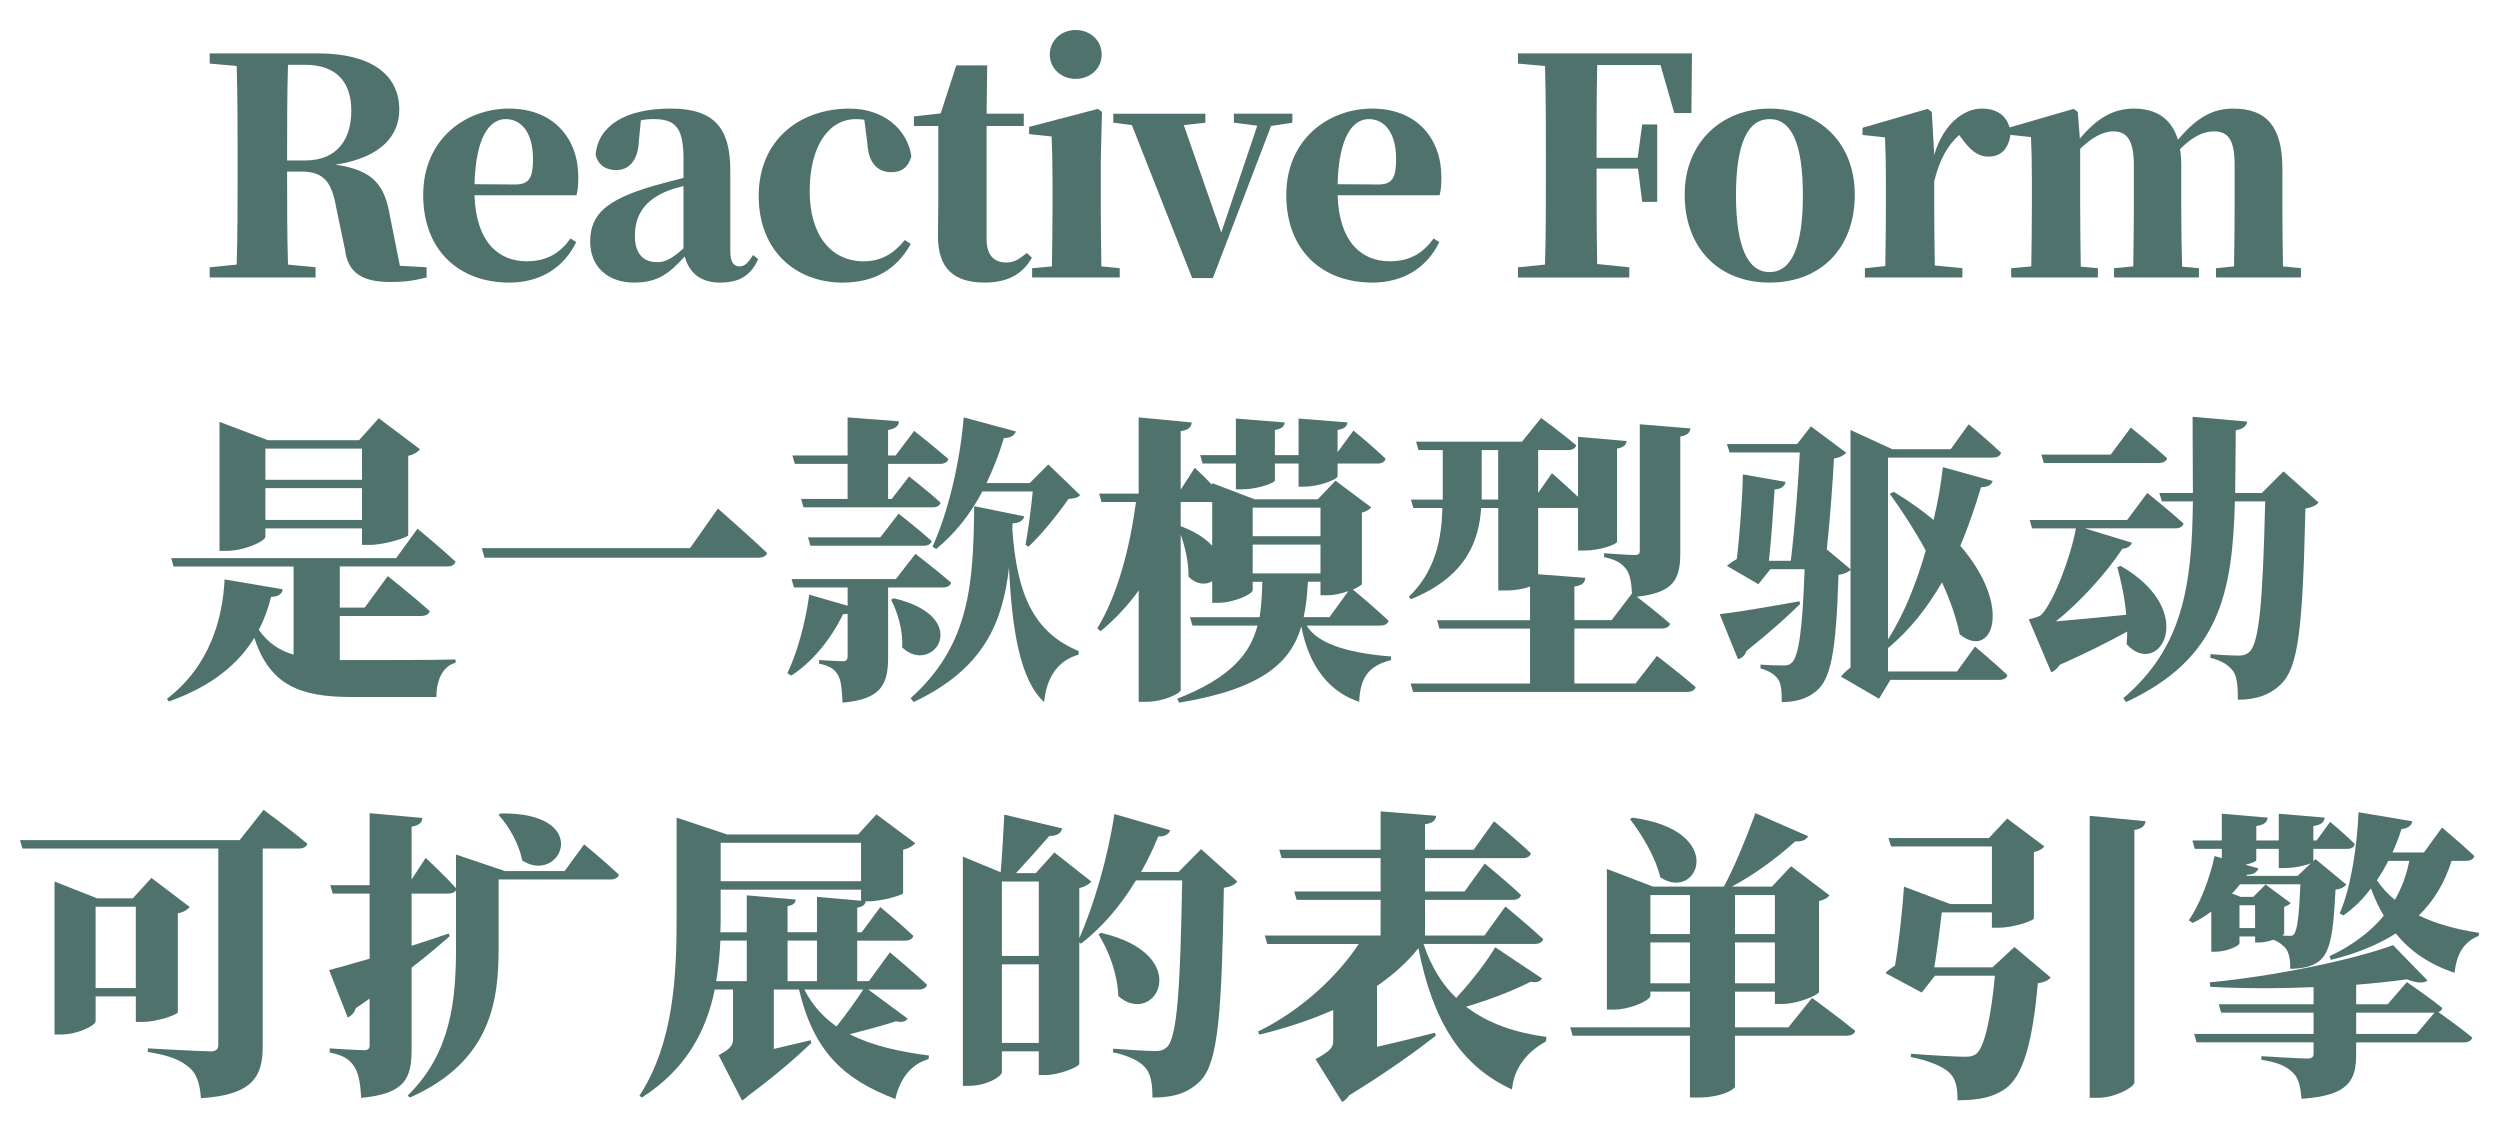 <?xml version="1.0" encoding="UTF-8" standalone="no"?>
<svg xmlns="http://www.w3.org/2000/svg" version="1.1" width="500" height="228" viewBox="0 0 132.292 60.325">
  <g style="fill:#4f726c" transform="translate(-34.538,-24.054)">
    <path d="m 49.73,32.547 c 0,-1.826 0,-3.461 0.048,-5.064 h 0.905 c 1.603,0 2.445,0.857 2.445,2.429 0,1.445 -0.683,2.635 -2.461,2.635 z m 5.969,5.572 -0.524,-2.619 c -0.27,-1.572 -0.81,-2.445 -2.889,-2.731 2.492,-0.381 3.381,-1.603 3.381,-2.905 0,-1.889 -1.524,-2.985 -4.318,-2.985 h -5.715 v 0.54 l 1.429,0.127 c 0.048,1.635 0.048,3.27 0.048,4.921 v 0.699 c 0,1.651 0,3.286 -0.048,4.889 l -1.429,0.143 v 0.54 h 5.604 v -0.54 l -1.46,-0.143 c -0.048,-1.619 -0.048,-3.254 -0.048,-4.921 h 0.778 c 1.222,0 1.603,0.635 1.826,1.937 l 0.46,2.191 c 0.159,1.286 0.968,1.714 2.429,1.714 0.794,0 1.238,-0.079 1.889,-0.238 v -0.54 z"/>
    <path d="m 59.647,33.801 c 0.064,-2.461 0.778,-3.445 1.651,-3.445 0.841,0 1.445,0.73 1.445,2.111 0,0.984 -0.191,1.349 -0.937,1.349 z m 5.08,2.873 c -0.524,0.73 -1.206,1.206 -2.318,1.206 -1.492,0 -2.683,-1.016 -2.762,-3.493 h 5.397 c 0.079,-0.302 0.095,-0.572 0.095,-0.968 0,-2.016 -1.286,-3.619 -3.667,-3.619 -2.27,0 -4.54,1.587 -4.54,4.572 0,2.969 1.937,4.636 4.556,4.636 1.619,0 2.889,-0.778 3.54,-2.143 z"/>
    <path d="m 70.706,37.198 c -0.587,0.524 -0.953,0.73 -1.381,0.73 -0.746,0 -1.191,-0.445 -1.191,-1.397 0,-1.159 0.587,-1.905 1.699,-2.365 0.191,-0.079 0.508,-0.175 0.873,-0.27 z m -3.397,-6.461 0.254,-0.095 z m 7.08,6.81 c -0.302,0.476 -0.476,0.603 -0.714,0.603 -0.302,0 -0.492,-0.206 -0.492,-0.81 v -4.27 c 0,-2.302 -0.905,-3.27 -3.159,-3.27 -2.461,0 -3.842,0.953 -3.969,2.445 0.127,0.524 0.524,0.81 1.095,0.81 0.603,0 1.143,-0.429 1.191,-1.508 l 0.111,-1.127 c 0.238,-0.048 0.445,-0.064 0.667,-0.064 1.206,0 1.587,0.492 1.587,2.143 v 0.968 c -0.556,0.143 -1.111,0.286 -1.556,0.413 -2.556,0.746 -3.381,1.524 -3.381,2.969 0,1.333 0.953,2.159 2.318,2.159 1.27,0 1.873,-0.492 2.683,-1.381 0.238,0.857 0.826,1.381 1.873,1.381 1.016,0 1.619,-0.365 2.016,-1.238 z"/>
    <path d="m 80.432,31.61 c 0.064,1.175 0.619,1.556 1.286,1.556 0.54,0 0.889,-0.27 1.048,-0.841 -0.206,-1.429 -1.476,-2.524 -3.27,-2.524 -2.651,0 -4.81,1.667 -4.81,4.62 0,2.953 2.016,4.588 4.429,4.588 1.73,0 2.889,-0.73 3.619,-2.048 l -0.318,-0.206 c -0.572,0.714 -1.254,1.127 -2.175,1.127 -1.699,0 -2.857,-1.349 -2.857,-3.715 0,-2.429 1.032,-3.81 2.445,-3.81 0.143,0 0.286,0.016 0.445,0.032 z"/>
    <path d="m 88.872,37.436 c -0.413,0.349 -0.683,0.508 -1.079,0.508 -0.635,0 -1.048,-0.365 -1.048,-1.222 v -6.001 h 1.968 v -0.651 h -1.968 l 0.032,-2.556 H 85.142 l -0.826,2.54 -1.413,0.159 v 0.508 h 1.286 v 4.064 c 0,0.667 -0.016,1.127 -0.016,1.73 -0.016,1.762 0.857,2.492 2.477,2.492 1.222,0 2.016,-0.46 2.492,-1.318 z"/>
    <path d="m 91.455,28.229 c 0.762,0 1.381,-0.54 1.381,-1.286 0,-0.762 -0.619,-1.302 -1.381,-1.302 -0.746,0 -1.365,0.54 -1.365,1.302 0,0.746 0.619,1.286 1.365,1.286 z m 1.365,9.922 c -0.016,-0.921 -0.032,-2.302 -0.032,-3.191 v -2.445 l 0.064,-2.54 -0.222,-0.159 -3.635,0.953 v 0.381 l 1.191,0.127 c 0.032,0.81 0.048,1.397 0.048,2.413 v 1.27 c 0,0.889 -0.016,2.254 -0.032,3.191 l -1.048,0.095 v 0.492 h 4.636 v -0.492 z"/>
    <path d="m 102.927,30.07 h -3.096 v 0.476 l 1.238,0.159 -1.905,5.652 -1.984,-5.683 1.143,-0.127 v -0.476 h -4.874 v 0.476 l 0.984,0.127 3.191,8.096 h 1.095 l 3.08,-8.049 1.127,-0.175 z"/>
    <path d="m 105.319,33.801 c 0.064,-2.461 0.778,-3.445 1.651,-3.445 0.841,0 1.445,0.73 1.445,2.111 0,0.984 -0.191,1.349 -0.937,1.349 z m 5.08,2.873 c -0.524,0.73 -1.206,1.206 -2.318,1.206 -1.492,0 -2.683,-1.016 -2.762,-3.493 h 5.397 c 0.079,-0.302 0.095,-0.572 0.095,-0.968 0,-2.016 -1.286,-3.619 -3.667,-3.619 -2.27,0 -4.54,1.587 -4.54,4.572 0,2.969 1.937,4.636 4.556,4.636 1.619,0 2.889,-0.778 3.54,-2.143 z"/>
    <path d="m 124.072,26.88 h -9.207 v 0.54 l 1.429,0.127 c 0.048,1.635 0.048,3.27 0.048,4.921 v 0.699 c 0,1.651 0,3.286 -0.048,4.889 l -1.429,0.143 v 0.54 h 5.89 v -0.54 l -1.699,-0.175 c -0.032,-1.619 -0.032,-3.27 -0.032,-5.001 v -0.048 h 2.191 l 0.222,1.762 h 0.794 v -4.096 h -0.794 l -0.238,1.762 h -2.175 c 0,-1.683 0,-3.318 0.032,-4.905 h 3.35 l 0.73,2.54 h 0.905 z"/>
    <path d="m 128.179,39.008 c 2.699,0 4.508,-1.81 4.508,-4.651 0,-2.842 -2,-4.556 -4.508,-4.556 -2.492,0 -4.493,1.746 -4.493,4.556 0,2.794 1.778,4.651 4.493,4.651 z m 0,-0.556 c -1.143,0 -1.778,-1.302 -1.778,-4.064 0,-2.778 0.635,-4.032 1.778,-4.032 1.143,0 1.762,1.254 1.762,4.032 0,2.762 -0.619,4.064 -1.762,4.064 z"/>
    <path d="m 136.762,29.975 -0.222,-0.159 -3.445,1 v 0.381 l 1.191,0.127 c 0.032,0.762 0.048,1.286 0.048,2.318 v 1.318 c 0,0.889 -0.016,2.254 -0.032,3.175 l -1.079,0.111 v 0.492 h 5.159 v -0.492 l -1.46,-0.143 c -0.016,-0.937 -0.032,-2.27 -0.032,-3.143 v -1.318 c 0.302,-1.175 0.683,-1.857 1.318,-2.445 l 0.143,0.191 c 0.429,0.572 0.81,0.953 1.413,0.953 0.794,0 1.111,-0.587 1.175,-1.286 -0.159,-0.953 -0.794,-1.254 -1.54,-1.254 -0.953,0 -2.032,0.826 -2.508,2.445 z"/>
    <path d="m 155.346,38.151 c -0.016,-0.905 -0.032,-2.254 -0.032,-3.191 v -2 c 0,-2.159 -0.81,-3.159 -2.588,-3.159 -1.032,0 -1.889,0.397 -2.937,1.651 -0.333,-1.111 -1.143,-1.651 -2.334,-1.651 -1.079,0 -1.937,0.492 -2.857,1.587 l -0.111,-1.413 -0.222,-0.159 -3.445,1 v 0.365 l 1.191,0.127 c 0.032,0.778 0.048,1.286 0.048,2.334 v 1.318 c 0,0.889 -0.016,2.254 -0.032,3.191 l -1.064,0.095 v 0.492 h 4.588 v -0.492 l -0.905,-0.079 c -0.016,-0.937 -0.032,-2.318 -0.032,-3.207 v -3.032 c 0.572,-0.556 1.175,-0.921 1.746,-0.921 0.762,0 1.095,0.508 1.095,1.81 v 2.143 c 0,0.921 -0.016,2.27 -0.032,3.191 l -1.016,0.095 v 0.492 h 4.493 v -0.492 l -0.889,-0.079 c -0.032,-0.921 -0.048,-2.27 -0.048,-3.207 v -2.095 c 0,-0.333 -0.016,-0.635 -0.064,-0.921 0.603,-0.603 1.191,-0.937 1.778,-0.937 0.762,0 1.111,0.413 1.111,1.81 v 2.143 c 0,0.921 -0.016,2.27 -0.032,3.191 l -0.953,0.095 v 0.492 h 4.493 v -0.492 z"/>
    <path d="m 53.694,47.791 v 1.651 h -5.112 v -1.651 z m -5.112,3.778 v -1.683 h 5.112 v 1.683 z m 0,0.445 h 5.112 v 0.873 h 0.429 c 0.778,0 2,-0.397 2.016,-0.508 v -4.207 c 0.333,-0.064 0.524,-0.222 0.619,-0.349 l -2.175,-1.635 -1.048,1.159 h -4.826 l -2.556,-0.968 v 6.826 h 0.349 c 1,0 2.08,-0.524 2.08,-0.746 z m 3.937,4.636 h 4.286 c 0.238,0 0.429,-0.079 0.476,-0.254 -0.826,-0.746 -2.223,-1.857 -2.223,-1.857 l -1.222,1.667 h -1.318 v -2.175 h 5.667 c 0.238,0 0.413,-0.079 0.46,-0.254 -0.746,-0.699 -2.016,-1.746 -2.016,-1.746 l -1.127,1.556 h -11.906 l 0.127,0.445 h 6.35 v 4.667 c -0.778,-0.238 -1.365,-0.635 -1.841,-1.318 0.302,-0.572 0.508,-1.159 0.651,-1.746 0.413,0 0.572,-0.159 0.619,-0.397 l -3.08,-0.524 c -0.095,2.016 -0.746,4.556 -3.048,6.318 l 0.095,0.143 c 2.302,-0.81 3.699,-2.016 4.524,-3.365 0.826,2.477 2.365,3.127 5.144,3.127 h 4.493 c 0,-0.857 0.318,-1.635 1.016,-1.81 v -0.175 c -1.286,0.032 -4.27,0.032 -5.477,0.032 -0.222,0 -0.445,0 -0.651,0 z"/>
    <path d="m 60.033,53.061 0.143,0.508 h 14.446 c 0.27,0 0.46,-0.079 0.508,-0.254 -0.953,-0.905 -2.603,-2.349 -2.603,-2.349 l -1.476,2.095 z"/>
    <path d="m 76.596,48.6 h 2.794 v 1.857 h -2.461 l 0.127,0.445 h 6.826 c 0.222,0 0.381,-0.079 0.429,-0.254 -0.635,-0.572 -1.667,-1.381 -1.667,-1.381 l -0.921,1.191 h -0.191 v -1.857 h 2.746 c 0.222,0 0.397,-0.079 0.445,-0.254 -0.683,-0.603 -1.81,-1.492 -1.81,-1.492 l -0.984,1.302 h -0.397 v -1.349 c 0.445,-0.079 0.556,-0.238 0.572,-0.46 L 79.39,46.14 v 2.016 h -2.921 z m 0.699,3.889 0.127,0.445 h 5.985 c 0.222,0 0.397,-0.079 0.429,-0.254 -0.651,-0.587 -1.746,-1.445 -1.746,-1.445 l -0.968,1.254 z m 7.128,2.651 c 0.222,0 0.397,-0.079 0.445,-0.254 -0.714,-0.619 -1.889,-1.524 -1.889,-1.524 l -1.032,1.333 h -5.524 l 0.127,0.445 h 2.842 v 0.968 l -2.032,-0.587 c -0.206,1.524 -0.651,3.111 -1.159,4.159 l 0.206,0.127 c 1.095,-0.714 2.048,-1.841 2.746,-3.254 0.095,0 0.175,-0.016 0.238,-0.016 v 2.254 c 0,0.143 -0.048,0.254 -0.254,0.254 -0.254,0 -1.254,-0.064 -1.254,-0.064 v 0.191 c 0.635,0.127 0.857,0.349 1.016,0.635 0.159,0.302 0.191,0.778 0.222,1.429 2.111,-0.175 2.413,-1.032 2.413,-2.413 v -3.683 z m -2.731,0.651 c 0.349,0.667 0.635,1.635 0.587,2.524 1.619,1.54 3.81,-1.603 -0.445,-2.603 z m 6.429,-4.048 c 0.381,0 0.556,-0.159 0.619,-0.365 l -2.651,-0.54 c -0.048,3.985 -0.175,7.318 -3.365,10.16 l 0.159,0.206 c 3.778,-1.778 4.715,-4.27 5.048,-7.112 0.159,3.365 0.603,5.969 1.857,7.112 0.143,-1.365 0.762,-2.207 1.826,-2.508 v -0.191 c -2.349,-0.984 -3.27,-2.937 -3.508,-6.477 z m 1.889,-3.111 -0.984,0.984 h -2.286 c 0.349,-0.73 0.667,-1.524 0.921,-2.381 0.365,0 0.556,-0.143 0.635,-0.349 l -2.762,-0.746 c -0.206,2.492 -0.857,5.096 -1.651,6.842 l 0.191,0.127 c 0.984,-0.81 1.794,-1.81 2.445,-3.048 h 2.667 c -0.079,0.857 -0.238,2.048 -0.381,2.826 l 0.159,0.095 c 0.714,-0.667 1.603,-1.778 2.111,-2.524 0.333,-0.032 0.508,-0.064 0.619,-0.206 z"/>
    <path d="m 98.175,48.584 h 1.762 v 1.365 h 0.317 c 0.81,0 1.746,-0.333 1.746,-0.476 v -0.889 h 1.254 v 1.222 h 0.286 c 0.81,0 1.778,-0.381 1.778,-0.556 v -0.667 h 2.111 c 0.222,0 0.381,-0.079 0.429,-0.254 -0.619,-0.603 -1.699,-1.492 -1.699,-1.492 l -0.841,1.143 v -1.175 c 0.397,-0.064 0.492,-0.206 0.524,-0.397 l -2.588,-0.206 v 1.937 h -1.254 v -1.333 c 0.397,-0.064 0.492,-0.206 0.524,-0.397 l -2.588,-0.206 v 1.937 h -1.889 z m 6.239,6.255 v 0.714 h 0.381 c 0.349,0 0.746,-0.095 1.095,-0.222 l -1,1.381 h -1.365 c 0.127,-0.587 0.191,-1.206 0.222,-1.873 z m -3.588,-1.968 h 3.588 v 1.524 h -3.588 z m -3.81,-0.968 v -1.286 h 1.667 v 2.318 c -0.333,-0.365 -0.857,-0.73 -1.651,-1.032 z m 7.398,-0.984 v 1.508 h -3.588 v -1.508 z m 3.159,6.239 c 0.222,0 0.397,-0.079 0.445,-0.254 -0.603,-0.572 -1.572,-1.397 -1.889,-1.651 0.27,-0.127 0.476,-0.238 0.476,-0.302 v -3.778 c 0.254,-0.048 0.413,-0.175 0.492,-0.27 l -1.889,-1.413 -0.937,0.984 h -3.35 l -2.238,-0.857 v 0.095 c -0.46,-0.476 -0.921,-0.905 -0.921,-0.905 l -0.746,1.159 v -3.096 c 0.445,-0.064 0.556,-0.222 0.587,-0.46 l -2.81,-0.27 v 4.032 h -2.095 l 0.127,0.445 h 1.826 c -0.318,2.381 -0.953,4.889 -2.048,6.683 l 0.175,0.159 c 0.778,-0.651 1.445,-1.365 2.016,-2.159 v 5.89 h 0.445 c 0.841,0 1.778,-0.445 1.778,-0.619 v -8.223 c 0.238,0.667 0.429,1.492 0.413,2.223 0.429,0.429 0.921,0.445 1.254,0.238 v 1.143 h 0.302 c 0.889,0 1.841,-0.476 1.841,-0.667 v -0.445 h 0.508 c -0.016,0.651 -0.048,1.286 -0.143,1.873 h -3.683 l 0.127,0.445 h 3.445 c -0.381,1.476 -1.413,2.762 -4.254,3.873 l 0.111,0.206 c 4.397,-0.73 5.906,-2.127 6.461,-4.032 0.302,1.572 1.111,3.35 3.064,3.985 0.048,-1.381 0.587,-1.921 1.683,-2.207 v -0.191 c -2.492,-0.191 -3.953,-0.762 -4.461,-1.635 z"/>
    <path d="m 112.944,50.489 v -0.318 -2.302 h 0.873 v 2.619 z m 8.144,9.731 h -3.239 v -2.905 h 4.604 c 0.238,0 0.413,-0.079 0.46,-0.254 -0.54,-0.476 -1.365,-1.127 -1.762,-1.429 2.016,-0.222 2.302,-0.968 2.302,-2.349 v -6.128 c 0.349,-0.064 0.508,-0.191 0.54,-0.429 l -2.683,-0.222 v 6.699 c 0,0.159 -0.064,0.222 -0.27,0.222 -0.286,0 -1.619,-0.095 -1.619,-0.095 v 0.206 c 0.699,0.143 0.968,0.365 1.191,0.667 0.191,0.286 0.254,0.699 0.286,1.254 l -1.079,1.413 h -1.968 v -1.778 c 0.445,-0.064 0.556,-0.222 0.572,-0.46 l -2.492,-0.191 v -3.508 h 2.016 0.095 v 2.254 h 0.365 c 0.778,0 1.699,-0.333 1.699,-0.46 v -4.937 c 0.381,-0.064 0.476,-0.206 0.508,-0.397 l -2.572,-0.222 v 3.175 c -0.619,-0.587 -1.381,-1.254 -1.381,-1.254 l -0.73,1.048 v -2.27 h 1.572 c 0.222,0 0.397,-0.079 0.445,-0.254 -0.714,-0.603 -1.857,-1.445 -1.857,-1.445 l -1.016,1.254 h -5.604 l 0.127,0.445 h 1.286 v 2.302 0.318 h -1.683 l 0.127,0.445 h 1.54 c -0.048,1.635 -0.365,3.334 -1.778,4.699 l 0.111,0.127 c 2.953,-1.191 3.604,-3.127 3.715,-4.826 h 0.905 v 4.366 h 0.381 c 0.556,0 1,-0.095 1.302,-0.206 v 1.778 h -4.921 l 0.127,0.445 h 4.794 v 2.905 h -6.318 l 0.127,0.445 h 14.494 c 0.238,0 0.413,-0.079 0.46,-0.254 -0.762,-0.667 -2.048,-1.651 -2.048,-1.651 z"/>
    <path d="m 129.761,55.871 c -1.73,0.318 -3.493,0.603 -4.223,0.683 l 0.968,2.381 c 0.206,-0.048 0.381,-0.206 0.445,-0.429 1.349,-1.079 2.286,-1.937 2.842,-2.492 z m 8.334,3.715 h -3.651 v -1.238 c 1.191,-0.984 2.111,-2.191 2.857,-3.477 0.429,0.937 0.762,1.873 0.937,2.746 1.699,1.397 2.873,-1.397 0.032,-4.683 0.46,-1.079 0.81,-2.143 1.095,-3.096 0.429,-0.016 0.556,-0.143 0.619,-0.333 l -2.635,-0.73 c -0.095,0.841 -0.254,1.81 -0.492,2.794 -0.587,-0.492 -1.302,-1 -2.111,-1.492 l -0.206,0.111 c 0.635,0.873 1.318,1.921 1.905,3 -0.476,1.651 -1.127,3.334 -2,4.699 v -9.62 h 5.556 c 0.222,0 0.381,-0.079 0.429,-0.254 -0.635,-0.603 -1.714,-1.508 -1.714,-1.508 l -0.953,1.318 h -3.096 l -2.207,-1.016 v 7.366 l -1.254,-1.048 c 0.175,-1.587 0.318,-3.635 0.381,-4.81 0.318,-0.048 0.54,-0.175 0.651,-0.302 l -1.873,-1.397 -0.73,0.937 h -3.715 l 0.143,0.445 h 3.715 c -0.079,1.556 -0.254,3.889 -0.476,5.731 h -1.159 c 0.127,-1.111 0.238,-2.794 0.302,-3.778 0.397,-0.016 0.54,-0.206 0.587,-0.397 l -2.27,-0.397 c 0,0.968 -0.159,3.175 -0.318,4.477 -0.191,0.111 -0.381,0.238 -0.524,0.365 l 1.667,0.968 0.635,-0.794 h 1.81 c -0.111,3.239 -0.318,4.636 -0.683,4.953 -0.111,0.111 -0.238,0.143 -0.445,0.143 -0.286,0 -0.857,-0.016 -1.206,-0.048 v 0.206 c 0.46,0.127 0.73,0.302 0.921,0.556 0.175,0.238 0.206,0.667 0.206,1.222 0.746,0 1.333,-0.175 1.81,-0.572 0.778,-0.635 1.064,-2 1.191,-6.16 0.318,-0.048 0.524,-0.143 0.635,-0.27 v 5.175 c -0.191,0.143 -0.381,0.318 -0.508,0.476 l 2.016,1.175 0.603,-1 h 5.763 c 0.222,0 0.397,-0.079 0.429,-0.254 -0.635,-0.603 -1.714,-1.508 -1.714,-1.508 z"/>
    <path d="m 148.769,48.553 c 0.238,0 0.397,-0.079 0.445,-0.254 -0.714,-0.651 -1.921,-1.619 -1.921,-1.619 l -1.064,1.429 h -3.667 l 0.127,0.445 z m -2.191,5.509 c 0.206,0.762 0.397,1.635 0.476,2.524 -1.445,0.143 -2.778,0.27 -3.731,0.349 1.222,-0.953 2.683,-2.556 3.524,-3.842 0.286,-0.016 0.445,-0.159 0.508,-0.318 l -2.492,-0.762 h 4.778 c 0.222,0 0.397,-0.079 0.445,-0.254 -0.714,-0.651 -1.921,-1.619 -1.921,-1.619 l -1.064,1.429 h -5.159 l 0.127,0.445 h 2.318 c -0.254,1.445 -1.159,3.873 -1.826,4.572 -0.159,0.143 -0.667,0.238 -0.667,0.238 l 1.191,2.81 c 0.175,-0.079 0.318,-0.206 0.445,-0.397 1.397,-0.619 2.619,-1.238 3.572,-1.762 0,0.222 -0.016,0.445 -0.032,0.667 1.714,1.873 3.873,-1.746 -0.318,-4.143 z m 8.795,-5.064 -1.143,1.143 h -1.413 c 0.016,-1.048 0.016,-2.143 0.032,-3.318 0.381,-0.064 0.556,-0.206 0.603,-0.46 l -2.889,-0.254 c 0,1.445 0.016,2.778 0.016,4.032 h -1.778 l 0.143,0.445 h 1.635 c -0.048,4.445 -0.524,7.731 -3.683,10.414 l 0.143,0.206 c 4.937,-2.286 5.636,-5.747 5.763,-10.62 h 1.603 c -0.127,5.191 -0.302,7.493 -0.841,7.969 -0.143,0.127 -0.286,0.191 -0.524,0.191 -0.333,0 -1.048,-0.032 -1.524,-0.079 l -0.016,0.191 c 0.619,0.159 0.984,0.397 1.222,0.73 0.191,0.286 0.238,0.778 0.238,1.492 0.953,0 1.667,-0.238 2.254,-0.794 0.937,-0.889 1.175,-2.842 1.318,-9.319 0.365,-0.064 0.572,-0.175 0.699,-0.318 z"/>
    <path d="m 39.597,76.338 v -4.302 h 2.127 v 4.302 z m 4.35,-3.953 c 0.333,-0.064 0.524,-0.206 0.635,-0.333 l -2.032,-1.54 -0.984,1.079 h -1.889 l -2.254,-0.889 v 8.096 h 0.318 c 0.937,0 1.857,-0.492 1.857,-0.699 v -1.318 h 2.127 v 1.349 h 0.381 c 0.73,0 1.826,-0.381 1.841,-0.508 z m 3.27,-3.873 h -11.62 l 0.127,0.445 h 10.366 v 10.382 c 0,0.222 -0.111,0.349 -0.397,0.349 -0.556,0 -3.334,-0.159 -3.334,-0.159 v 0.191 c 1.27,0.206 1.746,0.46 2.159,0.794 0.429,0.333 0.603,0.905 0.651,1.651 2.81,-0.159 3.27,-1.222 3.27,-2.731 v -10.477 h 1.889 c 0.238,0 0.429,-0.079 0.476,-0.254 -0.873,-0.73 -2.318,-1.794 -2.318,-1.794 z"/>
    <path d="m 60.922,67.178 c 0.54,0.587 1.079,1.524 1.254,2.413 2.048,1.318 3.794,-2.572 -1.159,-2.492 z m 3.493,2.969 h -3.159 l -2.588,-0.873 v 1.778 c -0.587,-0.651 -1.603,-1.603 -1.603,-1.603 l -0.746,1.143 v -2.794 c 0.397,-0.064 0.556,-0.222 0.572,-0.46 l -2.794,-0.254 v 3.81 h -2.08 l 0.127,0.445 h 1.953 v 3.445 c -0.937,0.27 -1.699,0.492 -2.143,0.603 l 0.984,2.508 c 0.206,-0.079 0.365,-0.286 0.429,-0.492 0.254,-0.175 0.492,-0.333 0.73,-0.508 v 2.477 c 0,0.175 -0.079,0.254 -0.302,0.254 -0.333,0 -1.81,-0.095 -1.81,-0.095 v 0.222 c 0.762,0.143 1.064,0.381 1.302,0.746 0.238,0.365 0.318,0.889 0.365,1.651 2.349,-0.222 2.667,-1.048 2.667,-2.588 v -4.302 c 0.841,-0.651 1.508,-1.222 2.016,-1.667 l -0.048,-0.143 c -0.651,0.222 -1.318,0.445 -1.968,0.651 v -2.762 h 1.953 c 0.191,0 0.333,-0.064 0.397,-0.175 v 3.048 c 0,2.778 -0.27,5.588 -2.556,7.811 l 0.111,0.111 c 4.35,-1.921 4.699,-5.191 4.699,-7.922 v -3.619 h 5.921 c 0.222,0 0.397,-0.079 0.445,-0.254 -0.683,-0.651 -1.841,-1.603 -1.841,-1.603 z"/>
    <path d="m 80.215,76.417 c -0.333,0.524 -0.889,1.302 -1.413,1.953 -0.699,-0.492 -1.286,-1.127 -1.699,-1.953 z m -6.16,-2.588 v 2.143 h -1.619 c 0.127,-0.73 0.191,-1.445 0.222,-2.143 z m 6.048,-5.175 v 2.032 h -7.429 v -2.032 z m -2.334,2.857 v 1.873 h -1.556 v -1.381 c 0.318,-0.048 0.413,-0.175 0.429,-0.349 l -2.588,-0.222 v 1.953 h -1.397 c 0.016,-0.302 0.016,-0.603 0.016,-0.889 v -1.365 h 7.429 v 0.587 z m 0,4.461 h -1.556 v -2.143 h 1.556 z m 2.715,0.445 h 2.667 c 0.222,0 0.397,-0.079 0.445,-0.254 -0.73,-0.683 -1.968,-1.714 -1.968,-1.714 l -1.111,1.524 h -0.619 v -2.143 h 2.524 c 0.238,0 0.397,-0.079 0.445,-0.254 -0.651,-0.619 -1.746,-1.524 -1.746,-1.524 l -0.984,1.333 h -0.238 v -1.302 c 0.318,-0.048 0.429,-0.175 0.445,-0.333 h 0.143 c 0.699,0 1.826,-0.333 1.841,-0.429 v -2.302 c 0.333,-0.079 0.54,-0.222 0.635,-0.349 l -2.048,-1.524 -0.968,1.064 h -6.937 l -2.667,-0.889 v 5.191 c 0,3.175 -0.143,6.715 -1.968,9.525 l 0.127,0.095 c 2.397,-1.524 3.429,-3.604 3.858,-5.715 h 0.968 v 2.603 c 0,0.333 -0.095,0.508 -0.762,0.873 l 1.238,2.397 c 0.111,-0.064 0.238,-0.159 0.349,-0.27 1.508,-1.111 2.731,-2.207 3.318,-2.778 l -0.032,-0.143 c -0.667,0.159 -1.333,0.318 -1.953,0.46 v -3.143 h 1.333 c 0.794,3.365 2.445,4.778 5.096,5.794 0.254,-1.111 0.857,-1.857 1.762,-2.111 l 0.016,-0.191 c -1.508,-0.191 -2.985,-0.508 -4.191,-1.127 0.873,-0.222 1.762,-0.46 2.445,-0.683 0.365,0.079 0.524,0 0.619,-0.143 z"/>
    <path d="m 87.555,79.243 v -4.159 h 1.953 v 4.159 z m 1.953,-8.541 v 3.937 h -1.953 v -3.937 z m 8.588,-1.714 -1.191,1.206 h -1.984 c 0.333,-0.587 0.635,-1.206 0.905,-1.873 0.365,0 0.572,-0.127 0.635,-0.333 l -2.953,-0.857 c -0.349,2.334 -1.111,4.889 -1.857,6.572 v -2.651 c 0.318,-0.079 0.524,-0.206 0.635,-0.349 l -1.953,-1.54 -0.984,1.095 h -1.048 c 0.572,-0.619 1.286,-1.413 1.762,-1.968 0.381,0 0.603,-0.111 0.683,-0.397 l -3.064,-0.73 c -0.048,0.905 -0.111,2.159 -0.191,3.048 l -2,-0.826 v 12.129 h 0.333 c 0.921,0 1.73,-0.492 1.73,-0.73 v -1.095 h 1.953 v 1.254 h 0.349 c 0.746,0 1.778,-0.445 1.794,-0.587 v -6.429 l 0.095,0.064 c 1.111,-0.873 2.08,-1.984 2.905,-3.35 h 2.445 c -0.095,5.397 -0.238,8.319 -0.81,8.826 -0.159,0.143 -0.318,0.206 -0.587,0.206 -0.413,0 -1.492,-0.064 -2.254,-0.127 l -0.016,0.191 c 0.826,0.175 1.413,0.46 1.714,0.81 0.286,0.318 0.381,0.841 0.381,1.587 1.191,0 1.921,-0.27 2.54,-0.889 0.937,-0.968 1.127,-3.54 1.238,-10.208 0.381,-0.064 0.587,-0.175 0.714,-0.333 z m -5.429,4.508 c 0.556,0.889 1.016,2.127 1.048,3.27 1.953,1.699 4.096,-2.191 -0.921,-3.35 z"/>
    <path d="m 113.659,74.179 c -0.413,0.714 -1.254,1.81 -2.064,2.683 -0.73,-0.699 -1.318,-1.635 -1.73,-2.857 h 5.874 c 0.238,0 0.413,-0.079 0.46,-0.254 -0.746,-0.699 -2,-1.73 -2,-1.73 l -1.111,1.54 h -3.143 v -1.889 h 4.636 c 0.222,0 0.397,-0.079 0.445,-0.254 -0.699,-0.667 -1.921,-1.667 -1.921,-1.667 l -1.064,1.476 h -2.095 v -1.762 h 5.159 c 0.222,0 0.397,-0.079 0.445,-0.254 -0.714,-0.683 -1.953,-1.699 -1.953,-1.699 l -1.079,1.508 h -2.572 v -1.349 c 0.445,-0.064 0.556,-0.222 0.587,-0.445 l -2.937,-0.238 v 2.032 h -5.366 l 0.127,0.445 h 5.239 v 1.762 h -4.572 l 0.127,0.445 h 4.445 v 1.889 h -6.128 l 0.127,0.445 h 4.842 c -1.095,1.667 -3.016,3.508 -5.334,4.636 l 0.079,0.159 c 1.397,-0.333 2.715,-0.778 3.905,-1.302 v 1.635 c 0,0.333 -0.127,0.524 -0.937,0.968 l 1.413,2.27 c 0.127,-0.079 0.27,-0.206 0.381,-0.365 2.08,-1.27 3.715,-2.477 4.572,-3.143 l -0.048,-0.159 c -1.048,0.27 -2.127,0.524 -3.064,0.746 v -3.223 c 0.873,-0.603 1.619,-1.27 2.191,-2 0.762,3.889 2.254,6.239 4.953,7.477 0.095,-1.079 0.73,-1.953 1.794,-2.54 l 0.032,-0.238 c -1.603,-0.222 -3.064,-0.683 -4.255,-1.603 1.254,-0.365 2.508,-0.857 3.413,-1.318 0.365,0.064 0.524,-0.032 0.603,-0.175 z"/>
    <path d="m 120.792,67.4 c 0.635,0.826 1.349,2 1.603,3.08 2,1.333 3.604,-2.477 -1.476,-3.159 z m 1.079,8.684 v -2.159 h 2.095 v 2.159 z m 2.095,-4.667 v 2.064 h -2.095 v -2.064 z m 4.493,0 v 2.064 h -2.111 v -2.064 z m -2.111,4.667 v -2.159 h 2.111 v 2.159 z m 2.826,2.334 h -2.826 v -1.889 h 2.111 v 0.651 h 0.413 c 0.794,0 1.905,-0.476 1.921,-0.635 v -4.81 c 0.302,-0.064 0.476,-0.191 0.556,-0.302 l -2.032,-1.54 -1.016,1.079 h -2.127 c 1.111,-0.587 2.334,-1.46 3.365,-2.397 0.365,0.032 0.587,-0.095 0.683,-0.27 l -2.794,-1.222 c -0.508,1.397 -1.159,2.953 -1.667,3.889 h -3.747 l -2.445,-0.937 v 7.445 h 0.333 c 0.953,0 1.968,-0.508 1.968,-0.73 v -0.222 h 2.095 v 1.889 h -6.334 l 0.127,0.445 h 6.207 v 3.27 h 0.445 c 1.222,0 1.937,-0.445 1.937,-0.572 v -2.699 h 5.89 c 0.238,0 0.429,-0.079 0.476,-0.254 -0.873,-0.714 -2.286,-1.746 -2.286,-1.746 z"/>
    <path d="m 139.974,75.242 h -3.08 c 0.143,-0.857 0.302,-2.064 0.397,-2.905 h 2.651 v 0.81 h 0.381 c 0.714,0 1.826,-0.365 1.841,-0.492 v -3.508 c 0.286,-0.064 0.476,-0.191 0.556,-0.302 l -1.968,-1.476 -0.968,1.032 h -5.318 l 0.143,0.445 h 5.334 v 3.048 h -2.207 l -2.445,-0.921 c -0.064,1.016 -0.27,3.032 -0.476,4.175 -0.191,0.127 -0.381,0.254 -0.508,0.397 l 1.921,1.032 0.699,-0.889 h 3.175 c -0.206,2.223 -0.556,3.81 -1,4.143 -0.159,0.111 -0.302,0.143 -0.587,0.143 -0.397,0 -1.857,-0.079 -2.857,-0.159 v 0.175 c 0.889,0.175 1.667,0.476 2.032,0.826 0.349,0.318 0.445,0.841 0.429,1.46 1.254,0 1.921,-0.191 2.524,-0.603 0.968,-0.667 1.46,-2.54 1.73,-5.588 0.349,-0.048 0.556,-0.159 0.683,-0.302 l -1.921,-1.619 z m 5.144,-8.017 v 14.922 h 0.445 c 0.905,0 1.921,-0.572 1.921,-0.81 v -13.367 c 0.445,-0.064 0.556,-0.238 0.587,-0.46 z"/>
    <path d="m 153.933,68.972 h 1.191 v 1.016 h 0.302 c 0.556,0 1.143,-0.143 1.397,-0.254 l -0.699,0.667 h -2.715 l 0.048,-0.064 c 0.349,0 0.524,-0.143 0.587,-0.333 l -0.683,-0.191 c 0.333,-0.079 0.572,-0.175 0.572,-0.238 z m 1.476,3.064 c 0.175,-0.048 0.286,-0.127 0.349,-0.191 l -1.333,-0.984 -0.651,0.651 h -0.667 l -0.46,-0.175 c 0.159,-0.159 0.302,-0.333 0.429,-0.492 h 3.191 c -0.064,1.619 -0.159,2.413 -0.333,2.635 -0.048,0.079 -0.111,0.095 -0.222,0.095 -0.095,0 -0.238,0 -0.397,-0.016 0.064,-0.048 0.095,-0.079 0.095,-0.111 z m -2.365,1.127 v -1.206 h 0.826 v 1.206 z m -1.492,1.254 h 0.206 c 0.619,0 1.286,-0.318 1.286,-0.445 v -0.365 h 0.826 v 0.318 h 0.27 c 0.206,0 0.46,-0.064 0.699,-0.143 0.318,0.127 0.572,0.333 0.699,0.524 0.143,0.238 0.206,0.619 0.191,1.016 0.603,-0.016 1.111,-0.095 1.492,-0.381 0.635,-0.46 0.794,-1.508 0.905,-3.81 0.286,-0.032 0.476,-0.143 0.572,-0.27 l -1.635,-1.349 -0.111,0.111 v -0.651 h 1.794 c 0.206,0 0.365,-0.079 0.397,-0.254 -0.476,-0.492 -1.302,-1.175 -1.302,-1.175 l -0.714,0.984 h -0.175 v -0.762 c 0.445,-0.064 0.572,-0.222 0.603,-0.445 l -2.429,-0.206 v 1.413 h -1.191 v -0.762 c 0.445,-0.064 0.572,-0.222 0.603,-0.445 l -2.429,-0.206 v 1.413 h -1.556 l 0.127,0.445 h 1.429 v 0.492 l -0.381,-0.111 c -0.254,1.175 -0.778,2.556 -1.365,3.397 l 0.206,0.143 c 0.333,-0.159 0.667,-0.365 0.984,-0.603 z m 10.858,4.35 h -3.191 v -1.127 h 4.128 0.016 z m -1.524,-1.572 h -1.667 v -1.032 c 0.984,-0.079 1.905,-0.175 2.699,-0.286 0.524,0.222 0.889,0.206 1.079,0.064 l -1.826,-1.873 c -2.159,0.794 -6.334,1.651 -9.7,1.968 l 0.032,0.238 c 1.746,0.095 3.651,0.095 5.461,0.016 v 0.905 h -5.016 l 0.127,0.445 h 4.889 v 1.127 h -6.318 l 0.127,0.445 h 6.191 v 0.603 c 0,0.159 -0.079,0.254 -0.333,0.254 -0.397,0 -2.429,-0.127 -2.429,-0.127 v 0.191 c 1,0.159 1.365,0.397 1.651,0.667 0.333,0.302 0.413,0.762 0.476,1.397 2.508,-0.159 2.889,-0.984 2.889,-2.349 v -0.635 h 5.699 c 0.222,0 0.397,-0.079 0.445,-0.254 -0.587,-0.492 -1.492,-1.127 -1.794,-1.349 0.111,-0.032 0.191,-0.111 0.206,-0.222 -0.714,-0.572 -1.873,-1.365 -1.873,-1.365 z m 1.143,-7.588 c -0.143,0.746 -0.397,1.429 -0.762,2.064 -0.381,-0.302 -0.683,-0.651 -0.953,-1.032 0.222,-0.333 0.429,-0.683 0.603,-1.032 z m 3,0 c 0.222,0 0.397,-0.079 0.445,-0.254 -0.635,-0.603 -1.714,-1.508 -1.714,-1.508 l -0.953,1.318 h -1.667 c 0.191,-0.413 0.349,-0.826 0.476,-1.238 0.365,-0.032 0.54,-0.206 0.572,-0.413 l -2.842,-0.476 c -0.079,1.778 -0.397,3.985 -1,5.35 l 0.191,0.111 c 0.556,-0.381 1.048,-0.873 1.46,-1.429 0.206,0.524 0.413,1 0.683,1.445 -0.699,0.841 -1.635,1.556 -2.873,2.143 l 0.079,0.191 c 1.349,-0.333 2.477,-0.794 3.429,-1.397 0.73,0.905 1.73,1.619 3.111,2.08 0.111,-1 0.476,-1.619 1.27,-1.953 l 0.032,-0.159 c -1.254,-0.191 -2.318,-0.492 -3.191,-0.921 0.81,-0.794 1.381,-1.762 1.73,-2.889 z"/>
  </g>
</svg>
